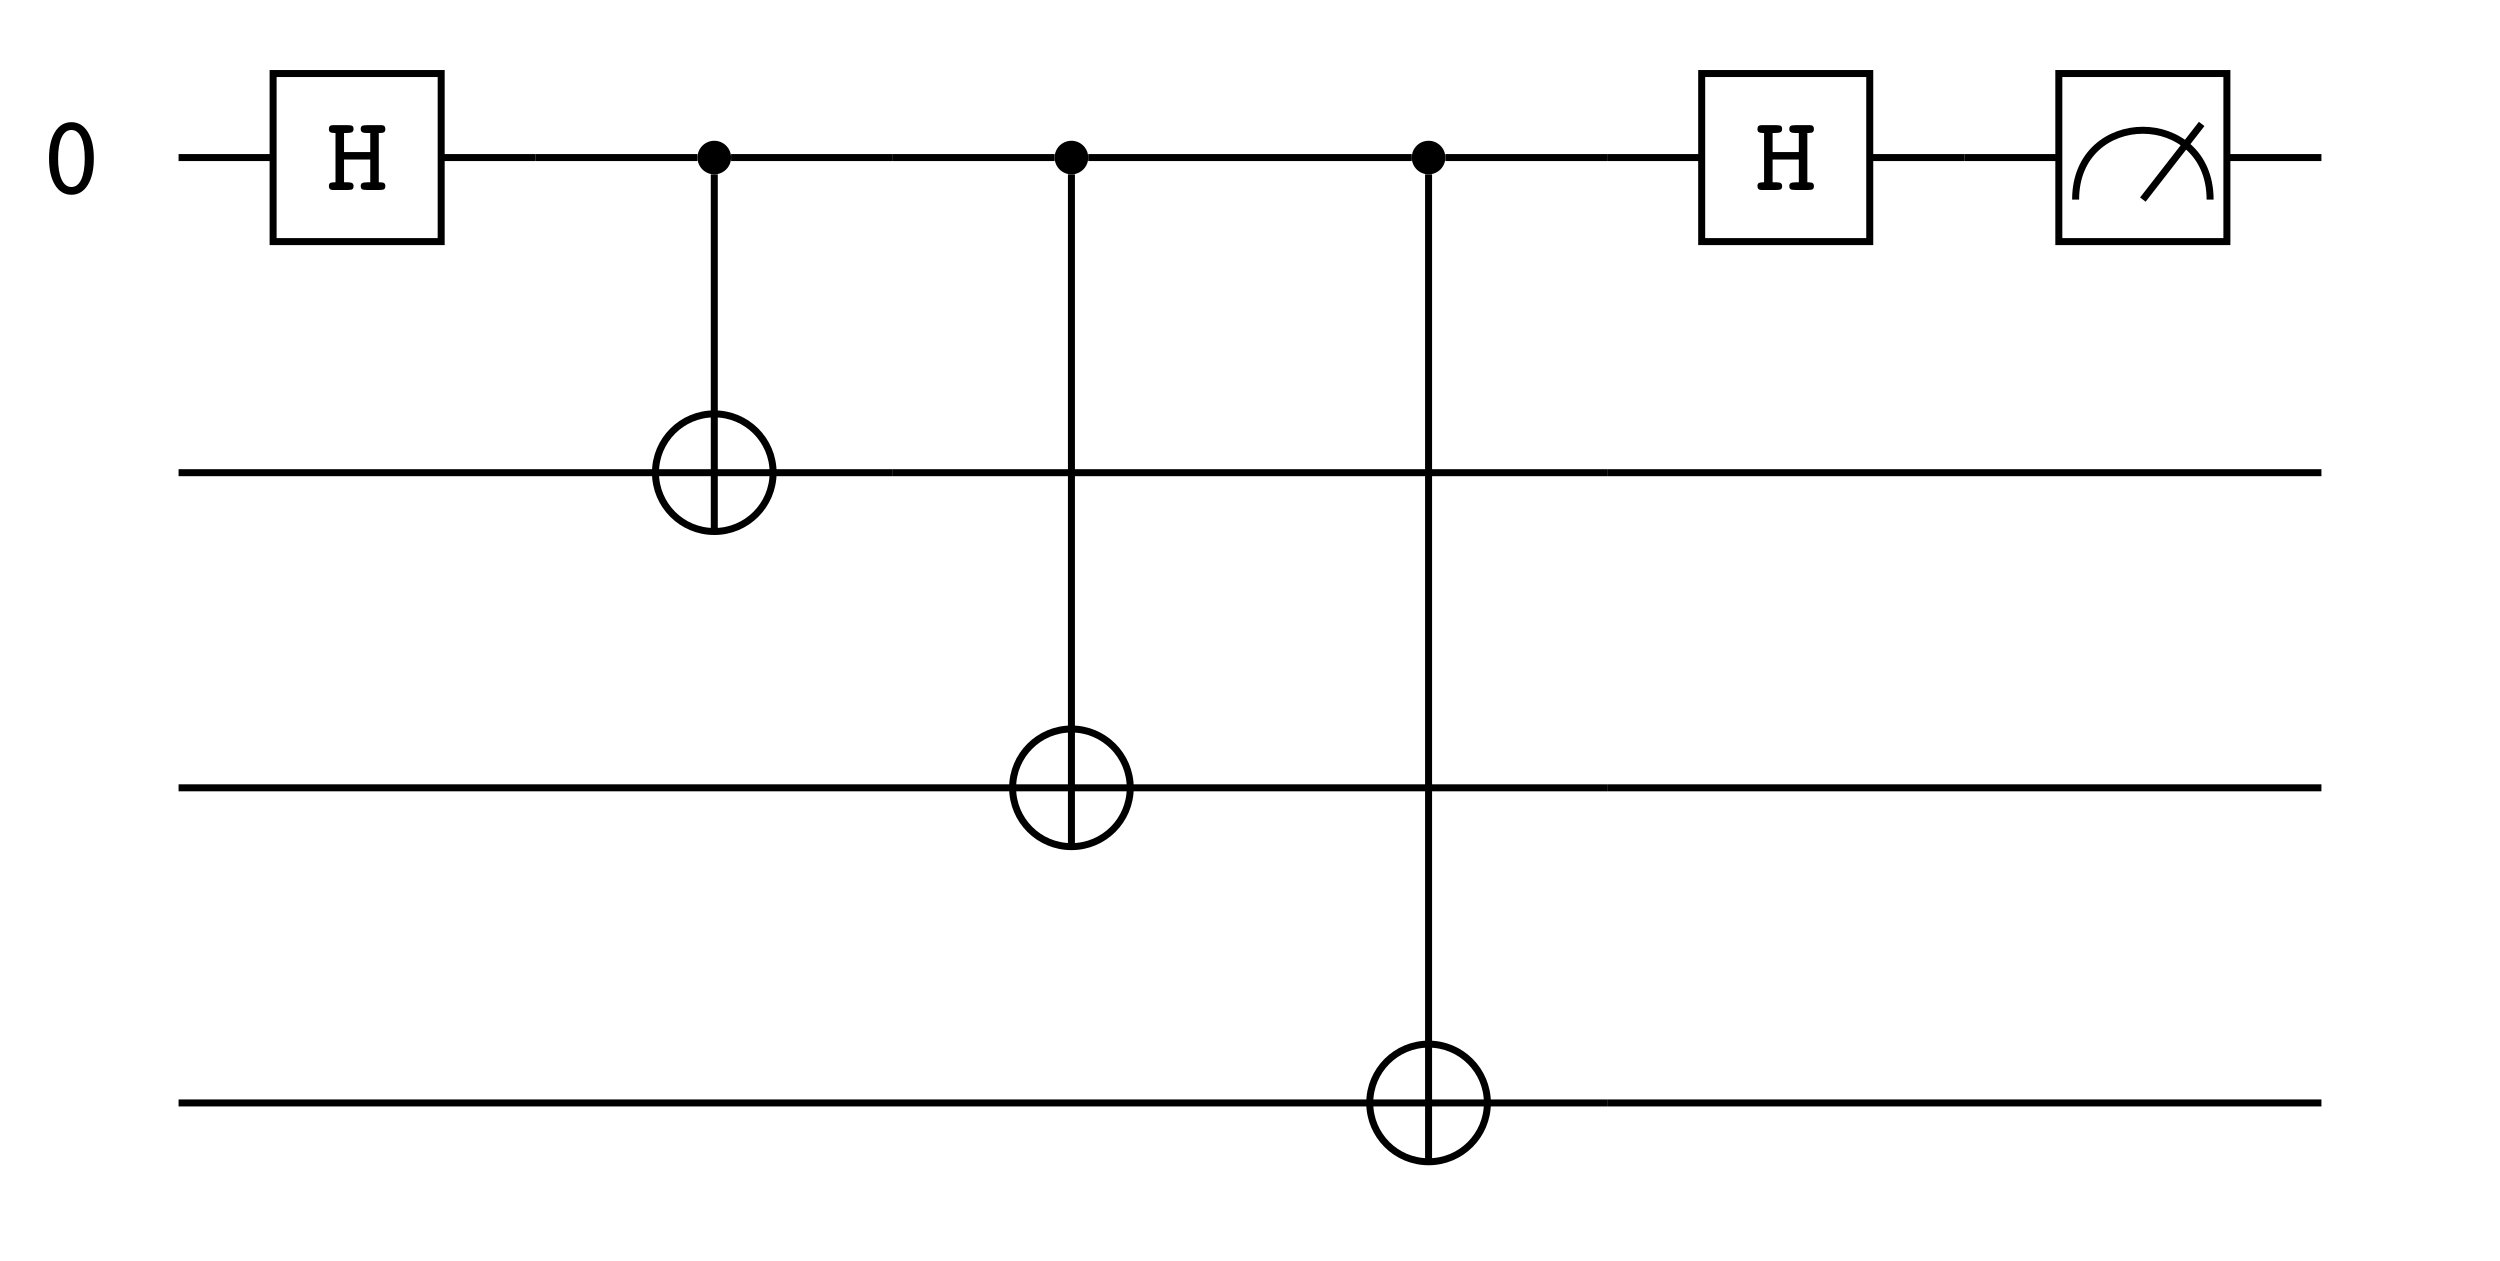 <svg xmlns="http://www.w3.org/2000/svg" xmlns:xlink="http://www.w3.org/1999/xlink" width="357" height="180" viewBox="0 0 357 180">
<defs>
<g>
<g id="glyph-276328-0-0">
<path d="M 4.797 -8.992 C 4.199 -8.992 3.73 -8.637 3.398 -7.93 C 3.066 -7.223 2.898 -6.223 2.898 -4.93 C 2.898 -3.633 3.066 -2.629 3.398 -1.918 C 3.73 -1.207 4.199 -0.852 4.797 -0.852 C 5.402 -0.852 5.871 -1.207 6.203 -1.918 C 6.535 -2.629 6.703 -3.633 6.703 -4.93 C 6.703 -6.223 6.535 -7.223 6.203 -7.93 C 5.871 -8.637 5.402 -8.992 4.797 -8.992 Z M 4.797 0.258 C 3.816 0.258 3.039 -0.203 2.465 -1.129 C 1.891 -2.055 1.602 -3.32 1.602 -4.93 C 1.602 -6.535 1.891 -7.797 2.465 -8.723 C 3.039 -9.648 3.816 -10.109 4.797 -10.109 C 5.777 -10.109 6.555 -9.645 7.133 -8.719 C 7.711 -7.793 8 -6.527 8 -4.93 C 8 -3.332 7.711 -2.066 7.133 -1.137 C 6.555 -0.207 5.777 0.258 4.797 0.258 Z M 4.797 0.258 "></path>
</g>
<g id="glyph-276328-0-1">
<rect x="0" y="0" width="0" height="0" mask="url(#mask-0)"></rect>
</g>
<g id="glyph-276328-0-2">
<path d="M 2.93 -1.102 L 3.453 -1.102 C 3.762 -1.102 3.977 -1.059 4.102 -0.977 C 4.227 -0.895 4.289 -0.754 4.289 -0.562 C 4.289 -0.348 4.234 -0.203 4.125 -0.121 C 4.016 -0.039 3.777 0 3.406 0 L 1.344 0 C 1.152 0 1.008 -0.047 0.91 -0.141 C 0.812 -0.234 0.766 -0.375 0.766 -0.562 C 0.766 -0.766 0.82 -0.906 0.934 -0.984 C 1.047 -1.062 1.258 -1.102 1.57 -1.102 L 1.711 -1.102 L 1.711 -8.141 L 1.586 -8.141 C 1.273 -8.141 1.059 -8.184 0.941 -8.266 C 0.824 -8.348 0.766 -8.496 0.766 -8.703 C 0.766 -8.895 0.812 -9.039 0.91 -9.129 C 1.008 -9.219 1.156 -9.266 1.359 -9.266 L 3.328 -9.266 C 3.746 -9.266 4.008 -9.227 4.121 -9.145 C 4.234 -9.062 4.289 -8.918 4.289 -8.703 C 4.289 -8.496 4.219 -8.348 4.078 -8.266 C 3.938 -8.184 3.672 -8.141 3.281 -8.141 L 2.93 -8.141 L 2.93 -5.422 L 6.672 -5.422 L 6.672 -8.141 L 6.141 -8.141 C 5.844 -8.141 5.633 -8.184 5.504 -8.273 C 5.375 -8.363 5.312 -8.504 5.312 -8.703 C 5.312 -8.918 5.371 -9.062 5.488 -9.145 C 5.605 -9.227 5.895 -9.266 6.352 -9.266 L 8.258 -9.266 C 8.445 -9.266 8.586 -9.219 8.684 -9.125 C 8.781 -9.031 8.828 -8.891 8.828 -8.703 C 8.828 -8.5 8.773 -8.355 8.664 -8.27 C 8.555 -8.184 8.359 -8.141 8.078 -8.141 L 7.891 -8.141 L 7.891 -1.102 L 8.016 -1.102 C 8.328 -1.102 8.543 -1.062 8.656 -0.98 C 8.77 -0.898 8.828 -0.762 8.828 -0.562 C 8.828 -0.348 8.773 -0.203 8.664 -0.121 C 8.555 -0.039 8.301 0 7.906 0 L 6.289 0 C 5.867 0 5.598 -0.039 5.484 -0.121 C 5.371 -0.203 5.312 -0.348 5.312 -0.562 C 5.312 -0.766 5.379 -0.906 5.516 -0.984 C 5.652 -1.062 5.91 -1.102 6.289 -1.102 L 6.672 -1.102 L 6.672 -4.352 L 2.93 -4.352 Z M 2.93 -1.102 "></path>
</g>
</g>
<image id="source-9" x="0" y="0" width="0" height="0"></image>
<mask id="mask-0">
<use xlink:href="#source-9"></use>
</mask>
</defs>
<g fill="rgb(0%, 0%, 0%)" fill-opacity="1">
<use xlink:href="#glyph-276328-0-0" x="5.399" y="27.555"></use>
</g>
<g fill="rgb(0%, 0%, 0%)" fill-opacity="1">
<use xlink:href="#glyph-276328-0-1" x="5.399" y="67.5"></use>
</g>
<g fill="rgb(0%, 0%, 0%)" fill-opacity="1">
<use xlink:href="#glyph-276328-0-1" x="5.399" y="112.5"></use>
</g>
<g fill="rgb(0%, 0%, 0%)" fill-opacity="1">
<use xlink:href="#glyph-276328-0-1" x="5.399" y="157.5"></use>
</g>
<path fill="none" stroke-width="1" stroke-linecap="butt" stroke-linejoin="miter" stroke="rgb(0%, 0%, 0%)" stroke-opacity="1" stroke-miterlimit="10" d="M 39 34.5 L 39 10.5 L 63 10.5 L 63 34.5 Z M 39 34.5 "></path>
<g fill="rgb(0%, 0%, 0%)" fill-opacity="1">
<use xlink:href="#glyph-276328-0-2" x="46.199" y="27.133"></use>
</g>
<path fill="none" stroke-width="1" stroke-linecap="butt" stroke-linejoin="miter" stroke="rgb(0%, 0%, 0%)" stroke-opacity="1" stroke-miterlimit="10" d="M 25.5 22.5 L 39 22.5 "></path>
<path fill="none" stroke-width="1" stroke-linecap="butt" stroke-linejoin="miter" stroke="rgb(0%, 0%, 0%)" stroke-opacity="1" stroke-miterlimit="10" d="M 63 22.5 L 76.5 22.5 "></path>
<path fill-rule="nonzero" fill="rgb(0%, 0%, 0%)" fill-opacity="1" d="M 104.398 22.5 C 104.398 23.824 103.324 24.898 102 24.898 C 100.676 24.898 99.602 23.824 99.602 22.5 C 99.602 21.176 100.676 20.102 102 20.102 C 103.324 20.102 104.398 21.176 104.398 22.5 Z M 104.398 22.5 "></path>
<path fill="none" stroke-width="1" stroke-linecap="butt" stroke-linejoin="miter" stroke="rgb(0%, 0%, 0%)" stroke-opacity="1" stroke-miterlimit="10" d="M 110.398 67.5 C 110.398 72.141 106.641 75.898 102 75.898 C 97.359 75.898 93.602 72.141 93.602 67.5 C 93.602 62.859 97.359 59.102 102 59.102 C 106.641 59.102 110.398 62.859 110.398 67.5 Z M 110.398 67.5 "></path>
<path fill="none" stroke-width="1" stroke-linecap="butt" stroke-linejoin="miter" stroke="rgb(0%, 0%, 0%)" stroke-opacity="1" stroke-miterlimit="10" d="M 93.602 67.5 L 110.398 67.5 "></path>
<path fill="none" stroke-width="1" stroke-linecap="butt" stroke-linejoin="miter" stroke="rgb(0%, 0%, 0%)" stroke-opacity="1" stroke-miterlimit="10" d="M 102 59.102 L 102 75.898 "></path>
<path fill="none" stroke-width="1" stroke-linecap="butt" stroke-linejoin="miter" stroke="rgb(0%, 0%, 0%)" stroke-opacity="1" stroke-miterlimit="10" d="M 102 59.102 L 102 24.898 "></path>
<path fill="none" stroke-width="1" stroke-linecap="butt" stroke-linejoin="miter" stroke="rgb(0%, 0%, 0%)" stroke-opacity="1" stroke-miterlimit="10" d="M 76.5 22.5 L 99.602 22.5 "></path>
<path fill="none" stroke-width="1" stroke-linecap="butt" stroke-linejoin="miter" stroke="rgb(0%, 0%, 0%)" stroke-opacity="1" stroke-miterlimit="10" d="M 104.398 22.5 L 127.5 22.5 "></path>
<path fill="none" stroke-width="1" stroke-linecap="butt" stroke-linejoin="miter" stroke="rgb(0%, 0%, 0%)" stroke-opacity="1" stroke-miterlimit="10" d="M 25.5 67.5 L 93.602 67.5 "></path>
<path fill="none" stroke-width="1" stroke-linecap="butt" stroke-linejoin="miter" stroke="rgb(0%, 0%, 0%)" stroke-opacity="1" stroke-miterlimit="10" d="M 110.398 67.5 L 127.5 67.5 "></path>
<path fill-rule="nonzero" fill="rgb(0%, 0%, 0%)" fill-opacity="1" d="M 155.398 22.5 C 155.398 23.824 154.324 24.898 153 24.898 C 151.676 24.898 150.602 23.824 150.602 22.5 C 150.602 21.176 151.676 20.102 153 20.102 C 154.324 20.102 155.398 21.176 155.398 22.5 Z M 155.398 22.5 "></path>
<path fill="none" stroke-width="1" stroke-linecap="butt" stroke-linejoin="miter" stroke="rgb(0%, 0%, 0%)" stroke-opacity="1" stroke-miterlimit="10" d="M 161.398 112.5 C 161.398 117.141 157.641 120.898 153 120.898 C 148.359 120.898 144.602 117.141 144.602 112.5 C 144.602 107.859 148.359 104.102 153 104.102 C 157.641 104.102 161.398 107.859 161.398 112.5 Z M 161.398 112.5 "></path>
<path fill="none" stroke-width="1" stroke-linecap="butt" stroke-linejoin="miter" stroke="rgb(0%, 0%, 0%)" stroke-opacity="1" stroke-miterlimit="10" d="M 144.602 112.5 L 161.398 112.5 "></path>
<path fill="none" stroke-width="1" stroke-linecap="butt" stroke-linejoin="miter" stroke="rgb(0%, 0%, 0%)" stroke-opacity="1" stroke-miterlimit="10" d="M 153 104.102 L 153 120.898 "></path>
<path fill="none" stroke-width="1" stroke-linecap="butt" stroke-linejoin="miter" stroke="rgb(0%, 0%, 0%)" stroke-opacity="1" stroke-miterlimit="10" d="M 153 104.102 L 153 24.898 "></path>
<path fill="none" stroke-width="1" stroke-linecap="butt" stroke-linejoin="miter" stroke="rgb(0%, 0%, 0%)" stroke-opacity="1" stroke-miterlimit="10" d="M 127.5 22.5 L 150.602 22.5 "></path>
<path fill="none" stroke-width="1" stroke-linecap="butt" stroke-linejoin="miter" stroke="rgb(0%, 0%, 0%)" stroke-opacity="1" stroke-miterlimit="10" d="M 155.398 22.5 L 178.5 22.5 "></path>
<path fill="none" stroke-width="1" stroke-linecap="butt" stroke-linejoin="miter" stroke="rgb(0%, 0%, 0%)" stroke-opacity="1" stroke-miterlimit="10" d="M 25.5 112.5 L 144.602 112.5 "></path>
<path fill="none" stroke-width="1" stroke-linecap="butt" stroke-linejoin="miter" stroke="rgb(0%, 0%, 0%)" stroke-opacity="1" stroke-miterlimit="10" d="M 161.398 112.5 L 178.5 112.5 "></path>
<path fill="none" stroke-width="1" stroke-linecap="butt" stroke-linejoin="miter" stroke="rgb(0%, 0%, 0%)" stroke-opacity="1" stroke-miterlimit="10" d="M 127.5 67.5 L 178.5 67.5 "></path>
<path fill-rule="nonzero" fill="rgb(0%, 0%, 0%)" fill-opacity="1" d="M 206.398 22.5 C 206.398 23.824 205.324 24.898 204 24.898 C 202.676 24.898 201.602 23.824 201.602 22.5 C 201.602 21.176 202.676 20.102 204 20.102 C 205.324 20.102 206.398 21.176 206.398 22.5 Z M 206.398 22.5 "></path>
<path fill="none" stroke-width="1" stroke-linecap="butt" stroke-linejoin="miter" stroke="rgb(0%, 0%, 0%)" stroke-opacity="1" stroke-miterlimit="10" d="M 212.398 157.5 C 212.398 162.141 208.641 165.898 204 165.898 C 199.359 165.898 195.602 162.141 195.602 157.5 C 195.602 152.859 199.359 149.102 204 149.102 C 208.641 149.102 212.398 152.859 212.398 157.5 Z M 212.398 157.5 "></path>
<path fill="none" stroke-width="1" stroke-linecap="butt" stroke-linejoin="miter" stroke="rgb(0%, 0%, 0%)" stroke-opacity="1" stroke-miterlimit="10" d="M 195.602 157.5 L 212.398 157.5 "></path>
<path fill="none" stroke-width="1" stroke-linecap="butt" stroke-linejoin="miter" stroke="rgb(0%, 0%, 0%)" stroke-opacity="1" stroke-miterlimit="10" d="M 204 149.102 L 204 165.898 "></path>
<path fill="none" stroke-width="1" stroke-linecap="butt" stroke-linejoin="miter" stroke="rgb(0%, 0%, 0%)" stroke-opacity="1" stroke-miterlimit="10" d="M 204 149.102 L 204 24.898 "></path>
<path fill="none" stroke-width="1" stroke-linecap="butt" stroke-linejoin="miter" stroke="rgb(0%, 0%, 0%)" stroke-opacity="1" stroke-miterlimit="10" d="M 178.5 22.5 L 201.602 22.5 "></path>
<path fill="none" stroke-width="1" stroke-linecap="butt" stroke-linejoin="miter" stroke="rgb(0%, 0%, 0%)" stroke-opacity="1" stroke-miterlimit="10" d="M 206.398 22.5 L 229.5 22.5 "></path>
<path fill="none" stroke-width="1" stroke-linecap="butt" stroke-linejoin="miter" stroke="rgb(0%, 0%, 0%)" stroke-opacity="1" stroke-miterlimit="10" d="M 25.5 157.5 L 195.602 157.5 "></path>
<path fill="none" stroke-width="1" stroke-linecap="butt" stroke-linejoin="miter" stroke="rgb(0%, 0%, 0%)" stroke-opacity="1" stroke-miterlimit="10" d="M 212.398 157.5 L 229.5 157.5 "></path>
<path fill="none" stroke-width="1" stroke-linecap="butt" stroke-linejoin="miter" stroke="rgb(0%, 0%, 0%)" stroke-opacity="1" stroke-miterlimit="10" d="M 178.5 67.5 L 229.5 67.5 "></path>
<path fill="none" stroke-width="1" stroke-linecap="butt" stroke-linejoin="miter" stroke="rgb(0%, 0%, 0%)" stroke-opacity="1" stroke-miterlimit="10" d="M 178.5 112.5 L 229.5 112.5 "></path>
<path fill="none" stroke-width="1" stroke-linecap="butt" stroke-linejoin="miter" stroke="rgb(0%, 0%, 0%)" stroke-opacity="1" stroke-miterlimit="10" d="M 243 34.5 L 243 10.5 L 267 10.5 L 267 34.5 Z M 243 34.5 "></path>
<g fill="rgb(0%, 0%, 0%)" fill-opacity="1">
<use xlink:href="#glyph-276328-0-2" x="250.199" y="27.133"></use>
</g>
<path fill="none" stroke-width="1" stroke-linecap="butt" stroke-linejoin="miter" stroke="rgb(0%, 0%, 0%)" stroke-opacity="1" stroke-miterlimit="10" d="M 229.5 22.5 L 243 22.5 "></path>
<path fill="none" stroke-width="1" stroke-linecap="butt" stroke-linejoin="miter" stroke="rgb(0%, 0%, 0%)" stroke-opacity="1" stroke-miterlimit="10" d="M 267 22.5 L 280.5 22.5 "></path>
<path fill="none" stroke-width="1" stroke-linecap="butt" stroke-linejoin="miter" stroke="rgb(0%, 0%, 0%)" stroke-opacity="1" stroke-miterlimit="10" d="M 294 34.5 L 294 10.5 L 318 10.5 L 318 34.5 Z M 294 34.5 "></path>
<path fill="none" stroke-width="1" stroke-linecap="butt" stroke-linejoin="miter" stroke="rgb(0%, 0%, 0%)" stroke-opacity="1" stroke-miterlimit="10" d="M 296.398 28.5 C 296.398 15.301 315.602 15.301 315.602 28.5 "></path>
<path fill="none" stroke-width="1" stroke-linecap="butt" stroke-linejoin="miter" stroke="rgb(0%, 0%, 0%)" stroke-opacity="1" stroke-miterlimit="10" d="M 306 28.5 L 314.398 17.699 "></path>
<path fill="none" stroke-width="1" stroke-linecap="butt" stroke-linejoin="miter" stroke="rgb(0%, 0%, 0%)" stroke-opacity="1" stroke-miterlimit="10" d="M 280.5 22.5 L 294 22.5 "></path>
<path fill="none" stroke-width="1" stroke-linecap="butt" stroke-linejoin="miter" stroke="rgb(0%, 0%, 0%)" stroke-opacity="1" stroke-miterlimit="10" d="M 318 22.5 L 331.5 22.5 "></path>
<path fill="none" stroke-width="1" stroke-linecap="butt" stroke-linejoin="miter" stroke="rgb(0%, 0%, 0%)" stroke-opacity="1" stroke-miterlimit="10" d="M 331.5 22.5 L 331.5 22.5 "></path>
<path fill="none" stroke-width="1" stroke-linecap="butt" stroke-linejoin="miter" stroke="rgb(0%, 0%, 0%)" stroke-opacity="1" stroke-miterlimit="10" d="M 331.5 67.5 L 229.5 67.5 "></path>
<path fill="none" stroke-width="1" stroke-linecap="butt" stroke-linejoin="miter" stroke="rgb(0%, 0%, 0%)" stroke-opacity="1" stroke-miterlimit="10" d="M 331.5 112.5 L 229.5 112.5 "></path>
<path fill="none" stroke-width="1" stroke-linecap="butt" stroke-linejoin="miter" stroke="rgb(0%, 0%, 0%)" stroke-opacity="1" stroke-miterlimit="10" d="M 331.5 157.5 L 229.5 157.5 "></path>
</svg>